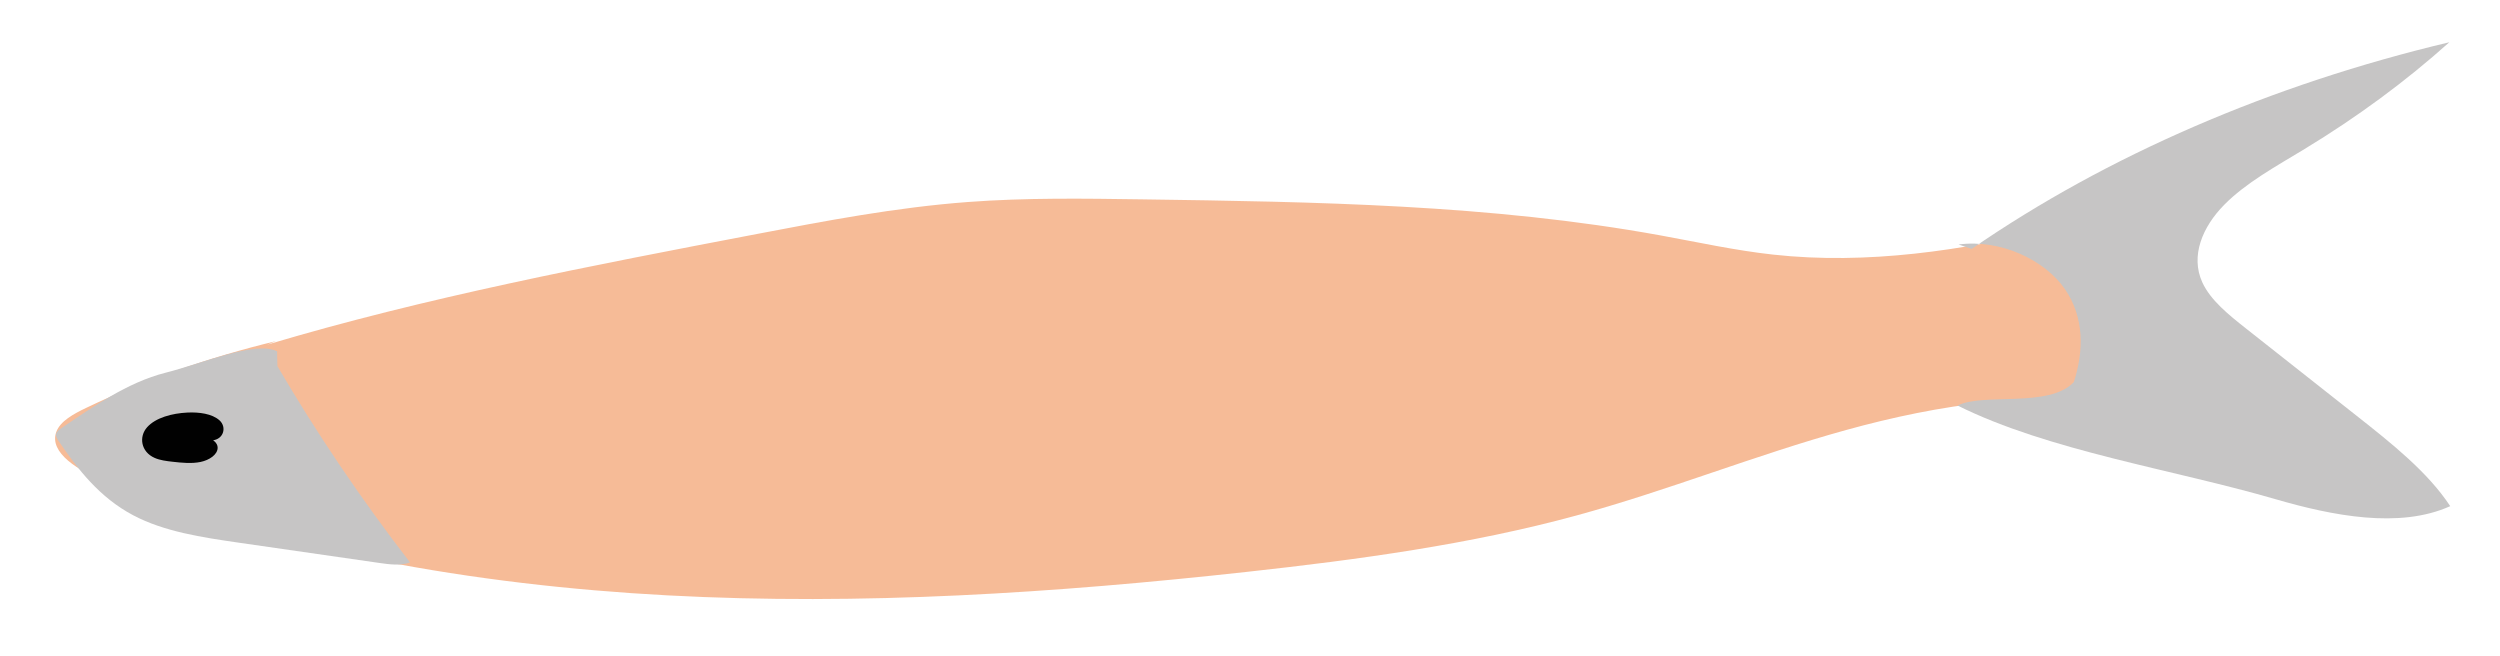 <?xml version="1.0" encoding="utf-8"?>
<!-- Generator: Adobe Illustrator 16.0.2, SVG Export Plug-In . SVG Version: 6.00 Build 0)  -->
<!DOCTYPE svg PUBLIC "-//W3C//DTD SVG 1.1//EN" "http://www.w3.org/Graphics/SVG/1.1/DTD/svg11.dtd">
<svg version="1.1" id="Layer_1" xmlns="http://www.w3.org/2000/svg" xmlns:xlink="http://www.w3.org/1999/xlink" x="0px" y="0px"
	 width="141px" height="36.989px" viewBox="0 0 141 36.989" enable-background="new 0 0 141 36.989" xml:space="preserve">
<path fill="#F6BB97" d="M15.573,19.236c-3.78,0.912-7.385,2.179-10.701,3.763c-0.719,0.343-1.471,0.748-1.696,1.358
	c-0.436,1.181,1.273,2.207,2.775,2.806c9.755,3.89,20.742,5.829,31.691,6.416s21.9-0.139,32.679-1.325
	c6.313-0.693,12.626-1.554,18.574-3.176c5.193-1.415,10.052-3.395,15.236-4.828c5.184-1.433,10.889-2.31,16.395-1.4
	c1.423-0.82,1.075-2.508,0.196-3.712c-0.88-1.203-2.183-2.326-2.349-3.673c-0.124-1.005,0.099-2.396-1.235-2.673
	c-0.464-0.096-0.946,0.016-1.397,0.122c-5.046,1.201-10.416,2.033-15.74,1.446c-2.143-0.236-4.235-0.697-6.344-1.082
	c-9.568-1.742-19.455-1.894-29.242-2.034c-3.285-0.048-6.579-0.095-9.833,0.15c-4.047,0.304-7.983,1.055-11.901,1.805
	c-9.342,1.786-18.715,3.579-27.623,6.243"/>
<path fill="#C6C5C5" d="M15.646,20.649c2.215,3.791,4.715,7.49,7.48,11.072c-0.514,0.195-1.137,0.115-1.714,0.032
	c-2.656-0.383-5.311-0.767-7.967-1.149c-2.055-0.298-4.18-0.616-5.932-1.542c-1.902-1.006-3.135-2.605-4.203-4.182
	c-0.083-0.122-0.168-0.254-0.148-0.388c0.024-0.153,0.178-0.269,0.326-0.367c1.707-1.146,3.683-2.557,5.849-3.104
	c2.119-0.535,5.047-1.812,6.29-1.21"/>
<path fill="#C6C5C5" d="M111.199,14.039c7.638-5.265,16.896-9.271,26.943-11.656c-2.446,2.194-5.184,4.213-8.163,6.021
	c-1.609,0.976-3.312,1.907-4.535,3.149c-1.223,1.241-1.915,2.882-1.233,4.372c0.462,1.01,1.488,1.832,2.485,2.619l6.222,4.909
	c1.989,1.57,4.01,3.173,5.275,5.094c-2.864,1.294-6.659,0.537-9.869-0.397c-5.762-1.678-12.767-2.717-17.917-5.277
	c1.441-0.734,5.163,0.156,6.556-1.322c0.56-1.726,0.61-3.631-0.503-5.248c-1.113-1.618-3.607-2.831-5.997-2.514"/>
<path fill="#010101" d="M11.977,24.837c0.644-0.061,0.821-0.756,0.401-1.131c-0.419-0.375-1.15-0.468-1.799-0.438
	c-0.886,0.042-1.799,0.292-2.28,0.827c-0.481,0.537-0.353,1.389,0.421,1.73c0.308,0.136,0.671,0.18,1.023,0.219
	c0.522,0.059,1.063,0.113,1.564,0.011c0.501-0.104,0.955-0.408,0.969-0.793c0.021-0.609-1.338-0.937-1.773-0.426"/>
</svg>
